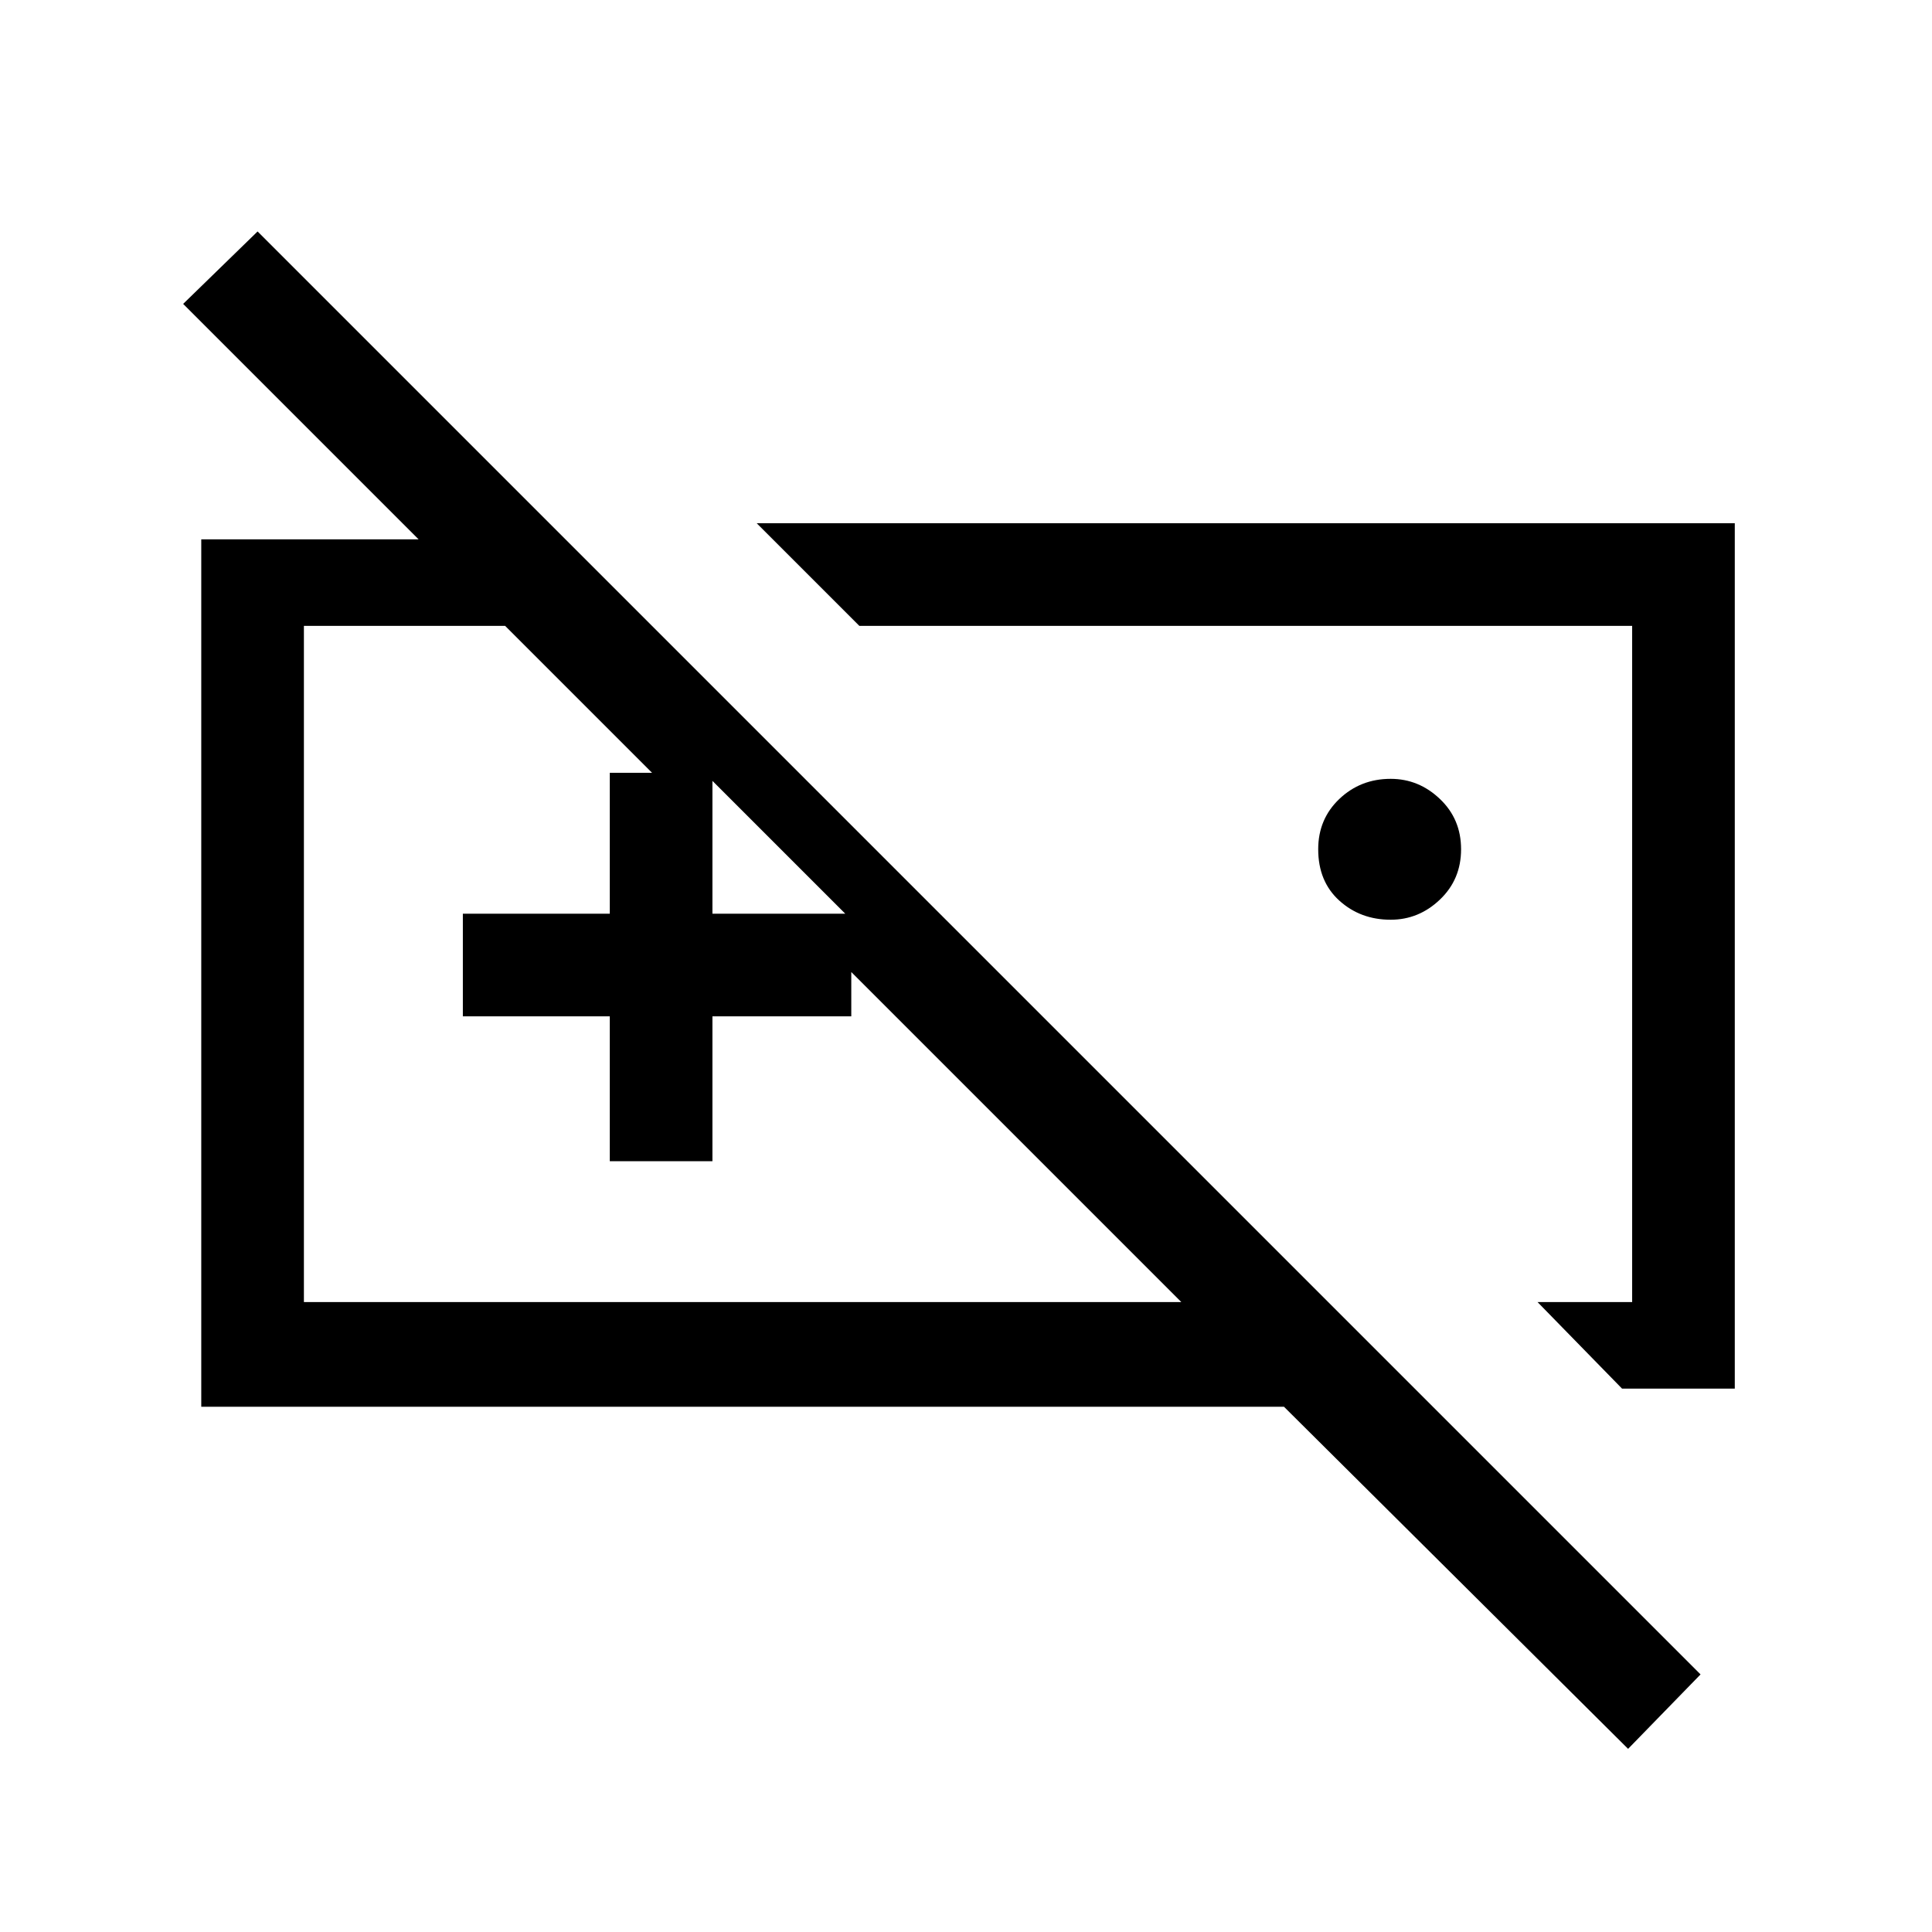 <svg xmlns="http://www.w3.org/2000/svg" height="40" width="40"><path d="M33.708 36.208 26.583 29.125H4.167V11.167H8.667L3.792 6.292L5.333 4.792L35.208 34.667ZM33.583 28.75 31.833 26.958H33.792V12.958H17.792L15.667 10.833H35.917V28.75ZM24.458 26.958 17.625 20.125V21.042H14.75V24.042H12.625V21.042H9.583V18.917H12.625V16H13.5L10.458 12.958H6.292V26.958ZM28.792 19.042Q28.167 19.042 27.729 18.646Q27.292 18.25 27.292 17.583Q27.292 16.958 27.729 16.542Q28.167 16.125 28.792 16.125Q29.375 16.125 29.812 16.542Q30.25 16.958 30.25 17.583Q30.25 18.208 29.812 18.625Q29.375 19.042 28.792 19.042ZM14.75 18.917H17.5L14.75 16.167ZM24.833 19.958ZM17.458 19.958Z"/></svg>